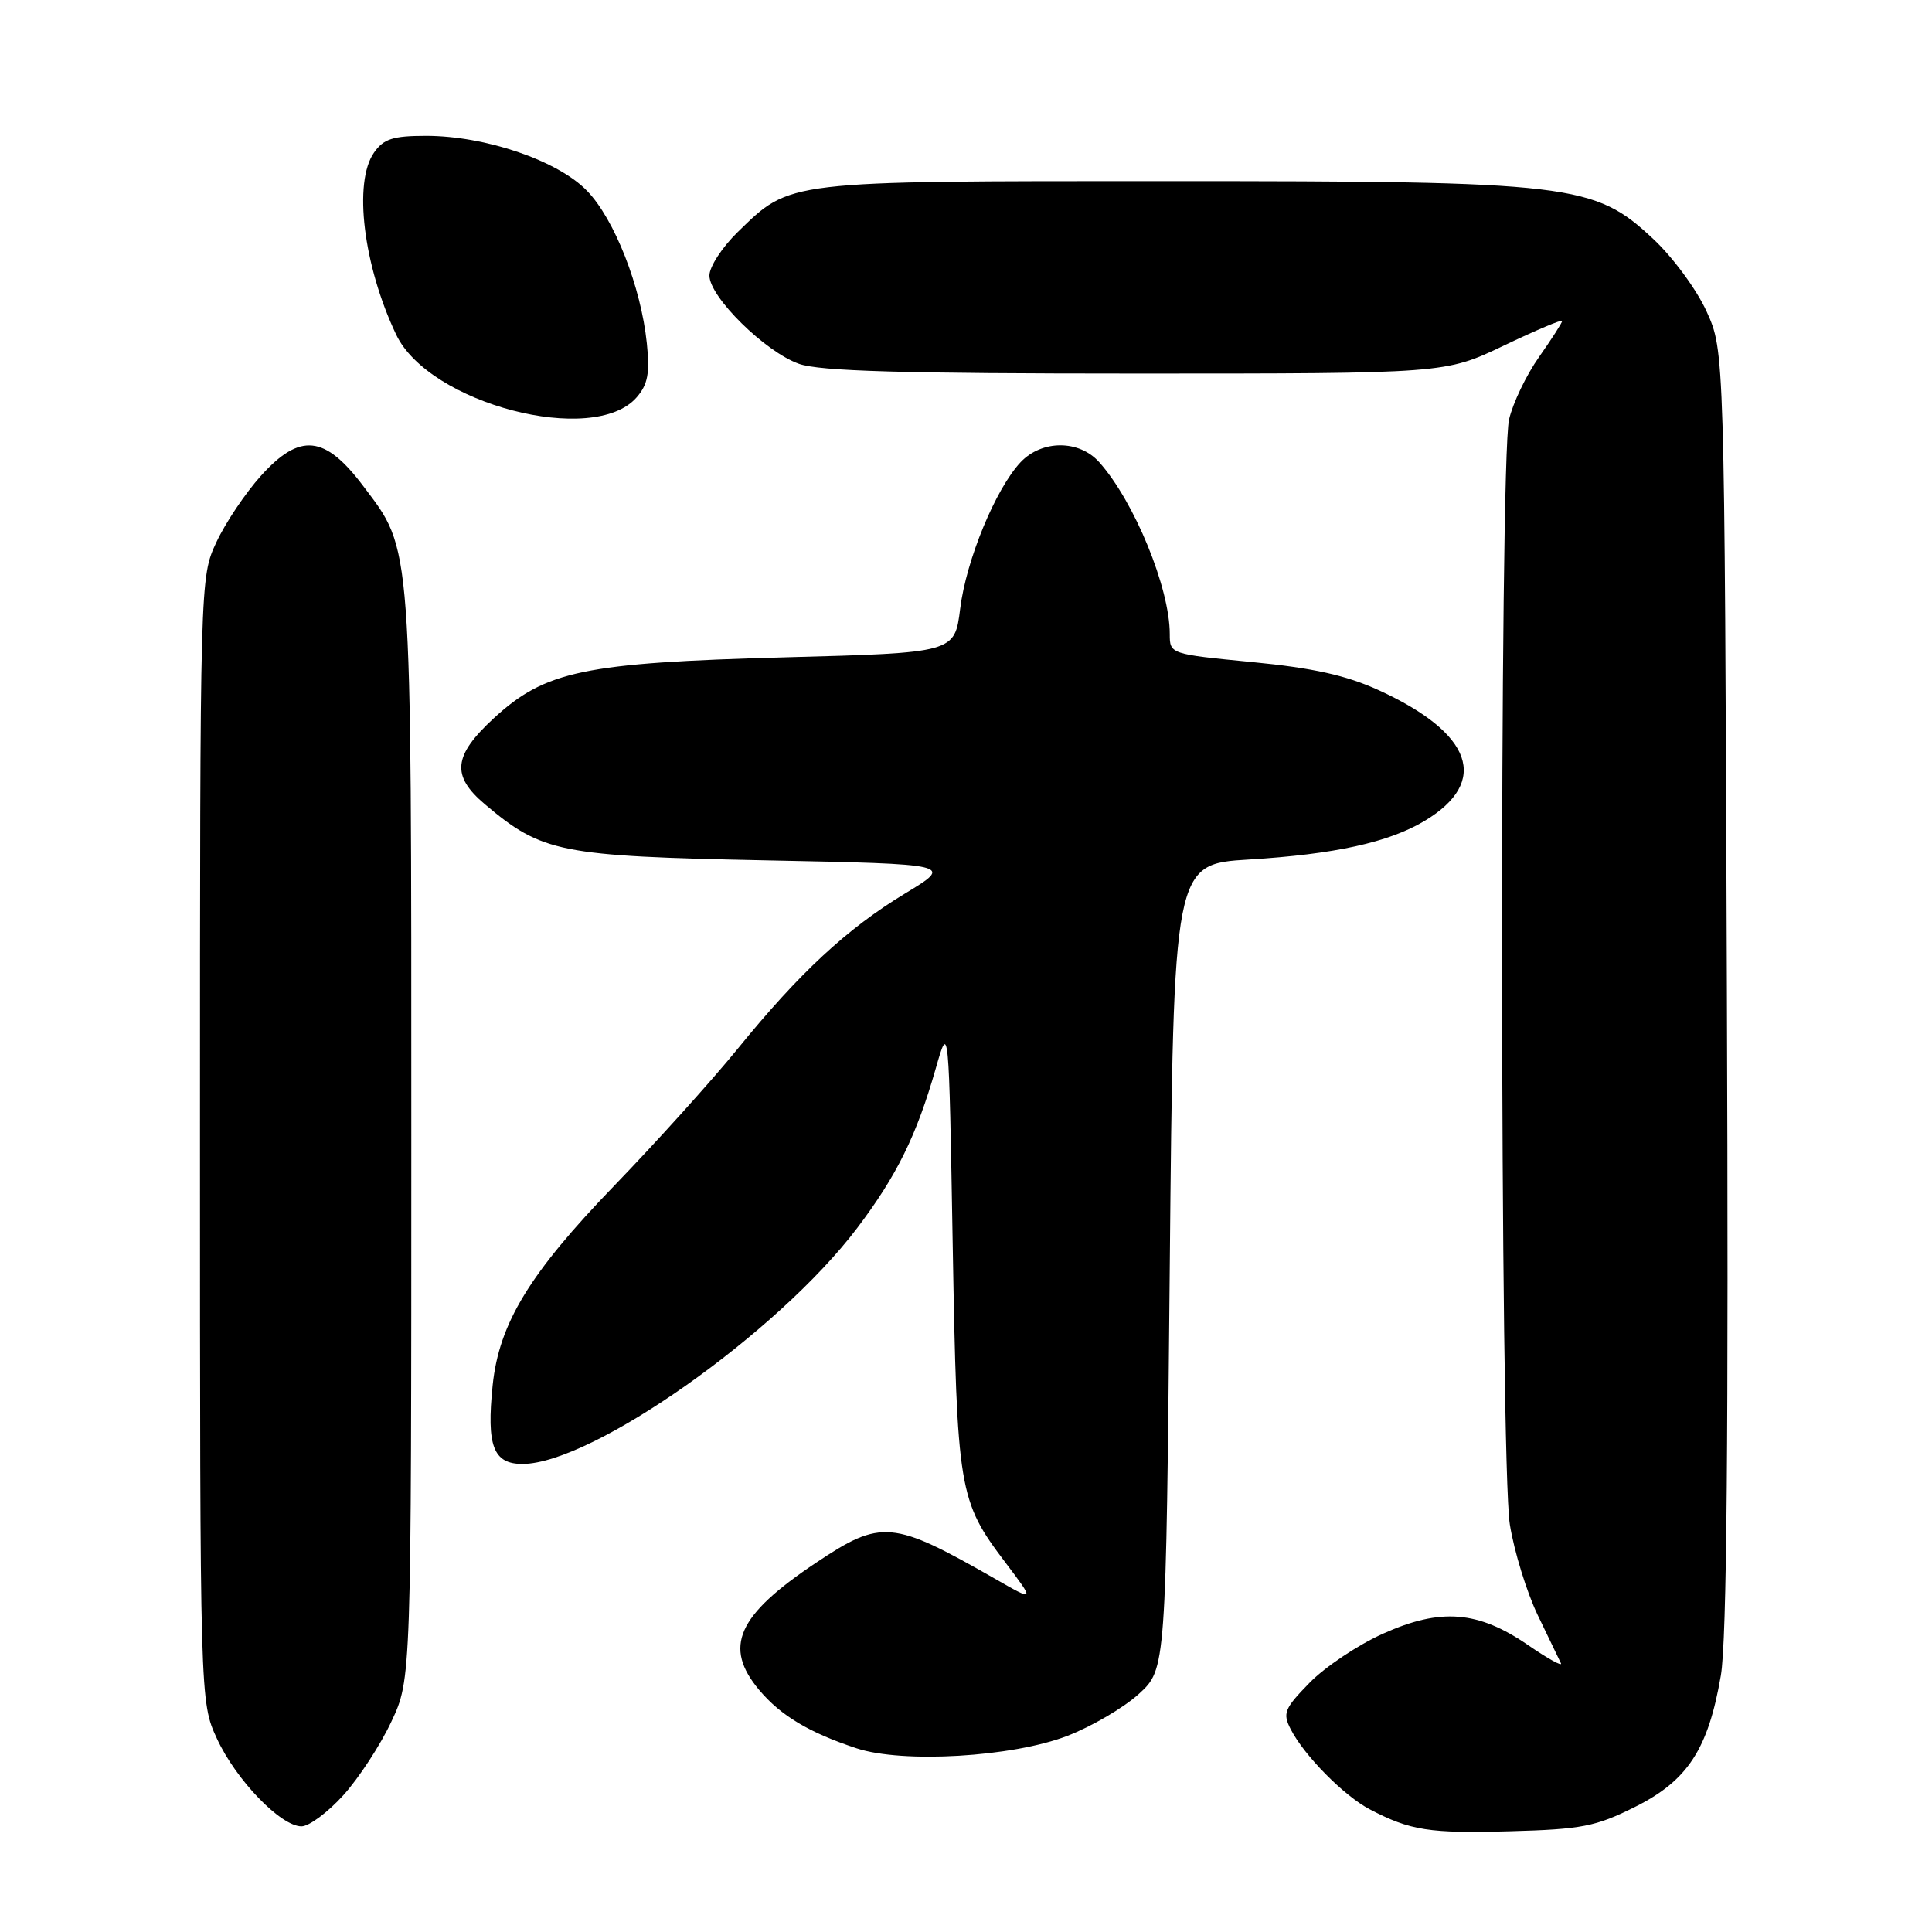 <?xml version="1.0" encoding="UTF-8" standalone="no"?>
<!DOCTYPE svg PUBLIC "-//W3C//DTD SVG 1.1//EN" "http://www.w3.org/Graphics/SVG/1.1/DTD/svg11.dtd" >
<svg xmlns="http://www.w3.org/2000/svg" xmlns:xlink="http://www.w3.org/1999/xlink" version="1.1" viewBox="0 0 256 256">
 <g >
 <path fill="currentColor"
d=" M 216.64 239.43 C 223.63 235.94 226.34 231.79 228.02 222.02 C 228.81 217.44 229.05 190.36 228.82 131.00 C 228.50 46.50 228.50 46.50 226.14 41.29 C 224.85 38.42 221.66 34.08 219.06 31.66 C 211.24 24.34 208.41 24.00 154.52 24.00 C 103.84 24.00 104.80 23.89 97.75 30.75 C 95.69 32.76 94.00 35.35 94.00 36.51 C 94.00 39.34 101.38 46.62 105.87 48.21 C 108.61 49.18 119.59 49.50 150.50 49.50 C 191.50 49.50 191.50 49.50 199.25 45.80 C 203.51 43.76 207.00 42.29 207.00 42.52 C 207.00 42.75 205.62 44.90 203.94 47.29 C 202.25 49.68 200.46 53.41 199.96 55.57 C 198.66 61.17 198.75 193.86 200.06 202.00 C 200.63 205.57 202.30 210.97 203.75 214.00 C 205.21 217.03 206.60 219.90 206.83 220.39 C 207.07 220.87 205.12 219.80 202.50 218.00 C 195.86 213.43 190.90 213.03 183.26 216.47 C 179.95 217.95 175.57 220.88 173.53 222.97 C 170.18 226.40 169.93 227.01 171.03 229.14 C 172.82 232.63 178.08 237.95 181.49 239.74 C 186.90 242.57 189.38 242.95 200.14 242.65 C 209.57 242.39 211.44 242.03 216.64 239.43 Z  M 45.50 237.87 C 47.55 235.60 50.42 231.21 51.86 228.12 C 54.50 222.50 54.50 222.50 54.50 150.50 C 54.50 70.97 54.65 73.05 48.13 64.40 C 43.04 57.65 39.75 57.32 34.59 63.03 C 32.54 65.30 29.88 69.26 28.68 71.83 C 26.50 76.50 26.50 76.54 26.50 151.00 C 26.50 225.50 26.50 225.50 28.75 230.39 C 31.28 235.86 37.20 242.00 39.95 242.00 C 40.95 242.00 43.45 240.14 45.50 237.87 Z  M 141.41 230.02 C 144.66 228.77 148.93 226.26 150.91 224.45 C 154.50 221.16 154.50 221.16 155.00 167.83 C 155.50 114.50 155.50 114.50 165.50 113.89 C 176.83 113.20 184.01 111.62 188.76 108.78 C 197.42 103.59 195.16 97.16 182.68 91.45 C 178.39 89.49 174.00 88.51 165.93 87.73 C 155.04 86.67 155.00 86.66 155.00 84.02 C 155.00 77.90 150.31 66.47 145.66 61.25 C 142.99 58.26 138.05 58.26 135.23 61.25 C 131.92 64.78 128.03 74.20 127.23 80.64 C 126.50 86.50 126.50 86.50 104.00 87.10 C 77.38 87.82 72.24 88.89 65.42 95.18 C 60.05 100.13 59.77 102.79 64.25 106.57 C 71.83 112.98 74.17 113.44 101.43 114.00 C 126.36 114.50 126.36 114.50 119.93 118.39 C 112.23 123.05 105.92 128.91 97.72 139.00 C 94.37 143.12 87.04 151.26 81.43 157.07 C 70.17 168.72 66.13 175.35 65.28 183.55 C 64.45 191.61 65.36 194.00 69.27 193.98 C 78.55 193.91 103.06 176.62 113.59 162.71 C 118.84 155.76 121.45 150.47 124.00 141.55 C 125.73 135.50 125.73 135.50 126.24 165.00 C 126.81 197.59 127.02 198.85 133.22 207.04 C 137.14 212.23 137.14 212.23 131.82 209.18 C 118.26 201.43 116.78 201.29 108.13 207.07 C 97.66 214.06 95.81 218.24 100.62 223.96 C 103.46 227.33 107.23 229.59 113.50 231.66 C 119.61 233.68 134.16 232.82 141.41 230.02 Z  M 84.36 52.65 C 85.84 50.95 86.12 49.45 85.71 45.50 C 84.94 38.00 81.42 29.03 77.78 25.28 C 73.90 21.27 64.31 18.00 56.45 18.00 C 52.07 18.00 50.83 18.40 49.56 20.22 C 46.80 24.15 48.14 35.17 52.49 44.33 C 56.84 53.50 78.67 59.20 84.36 52.65 Z "/>
</g>
</svg>